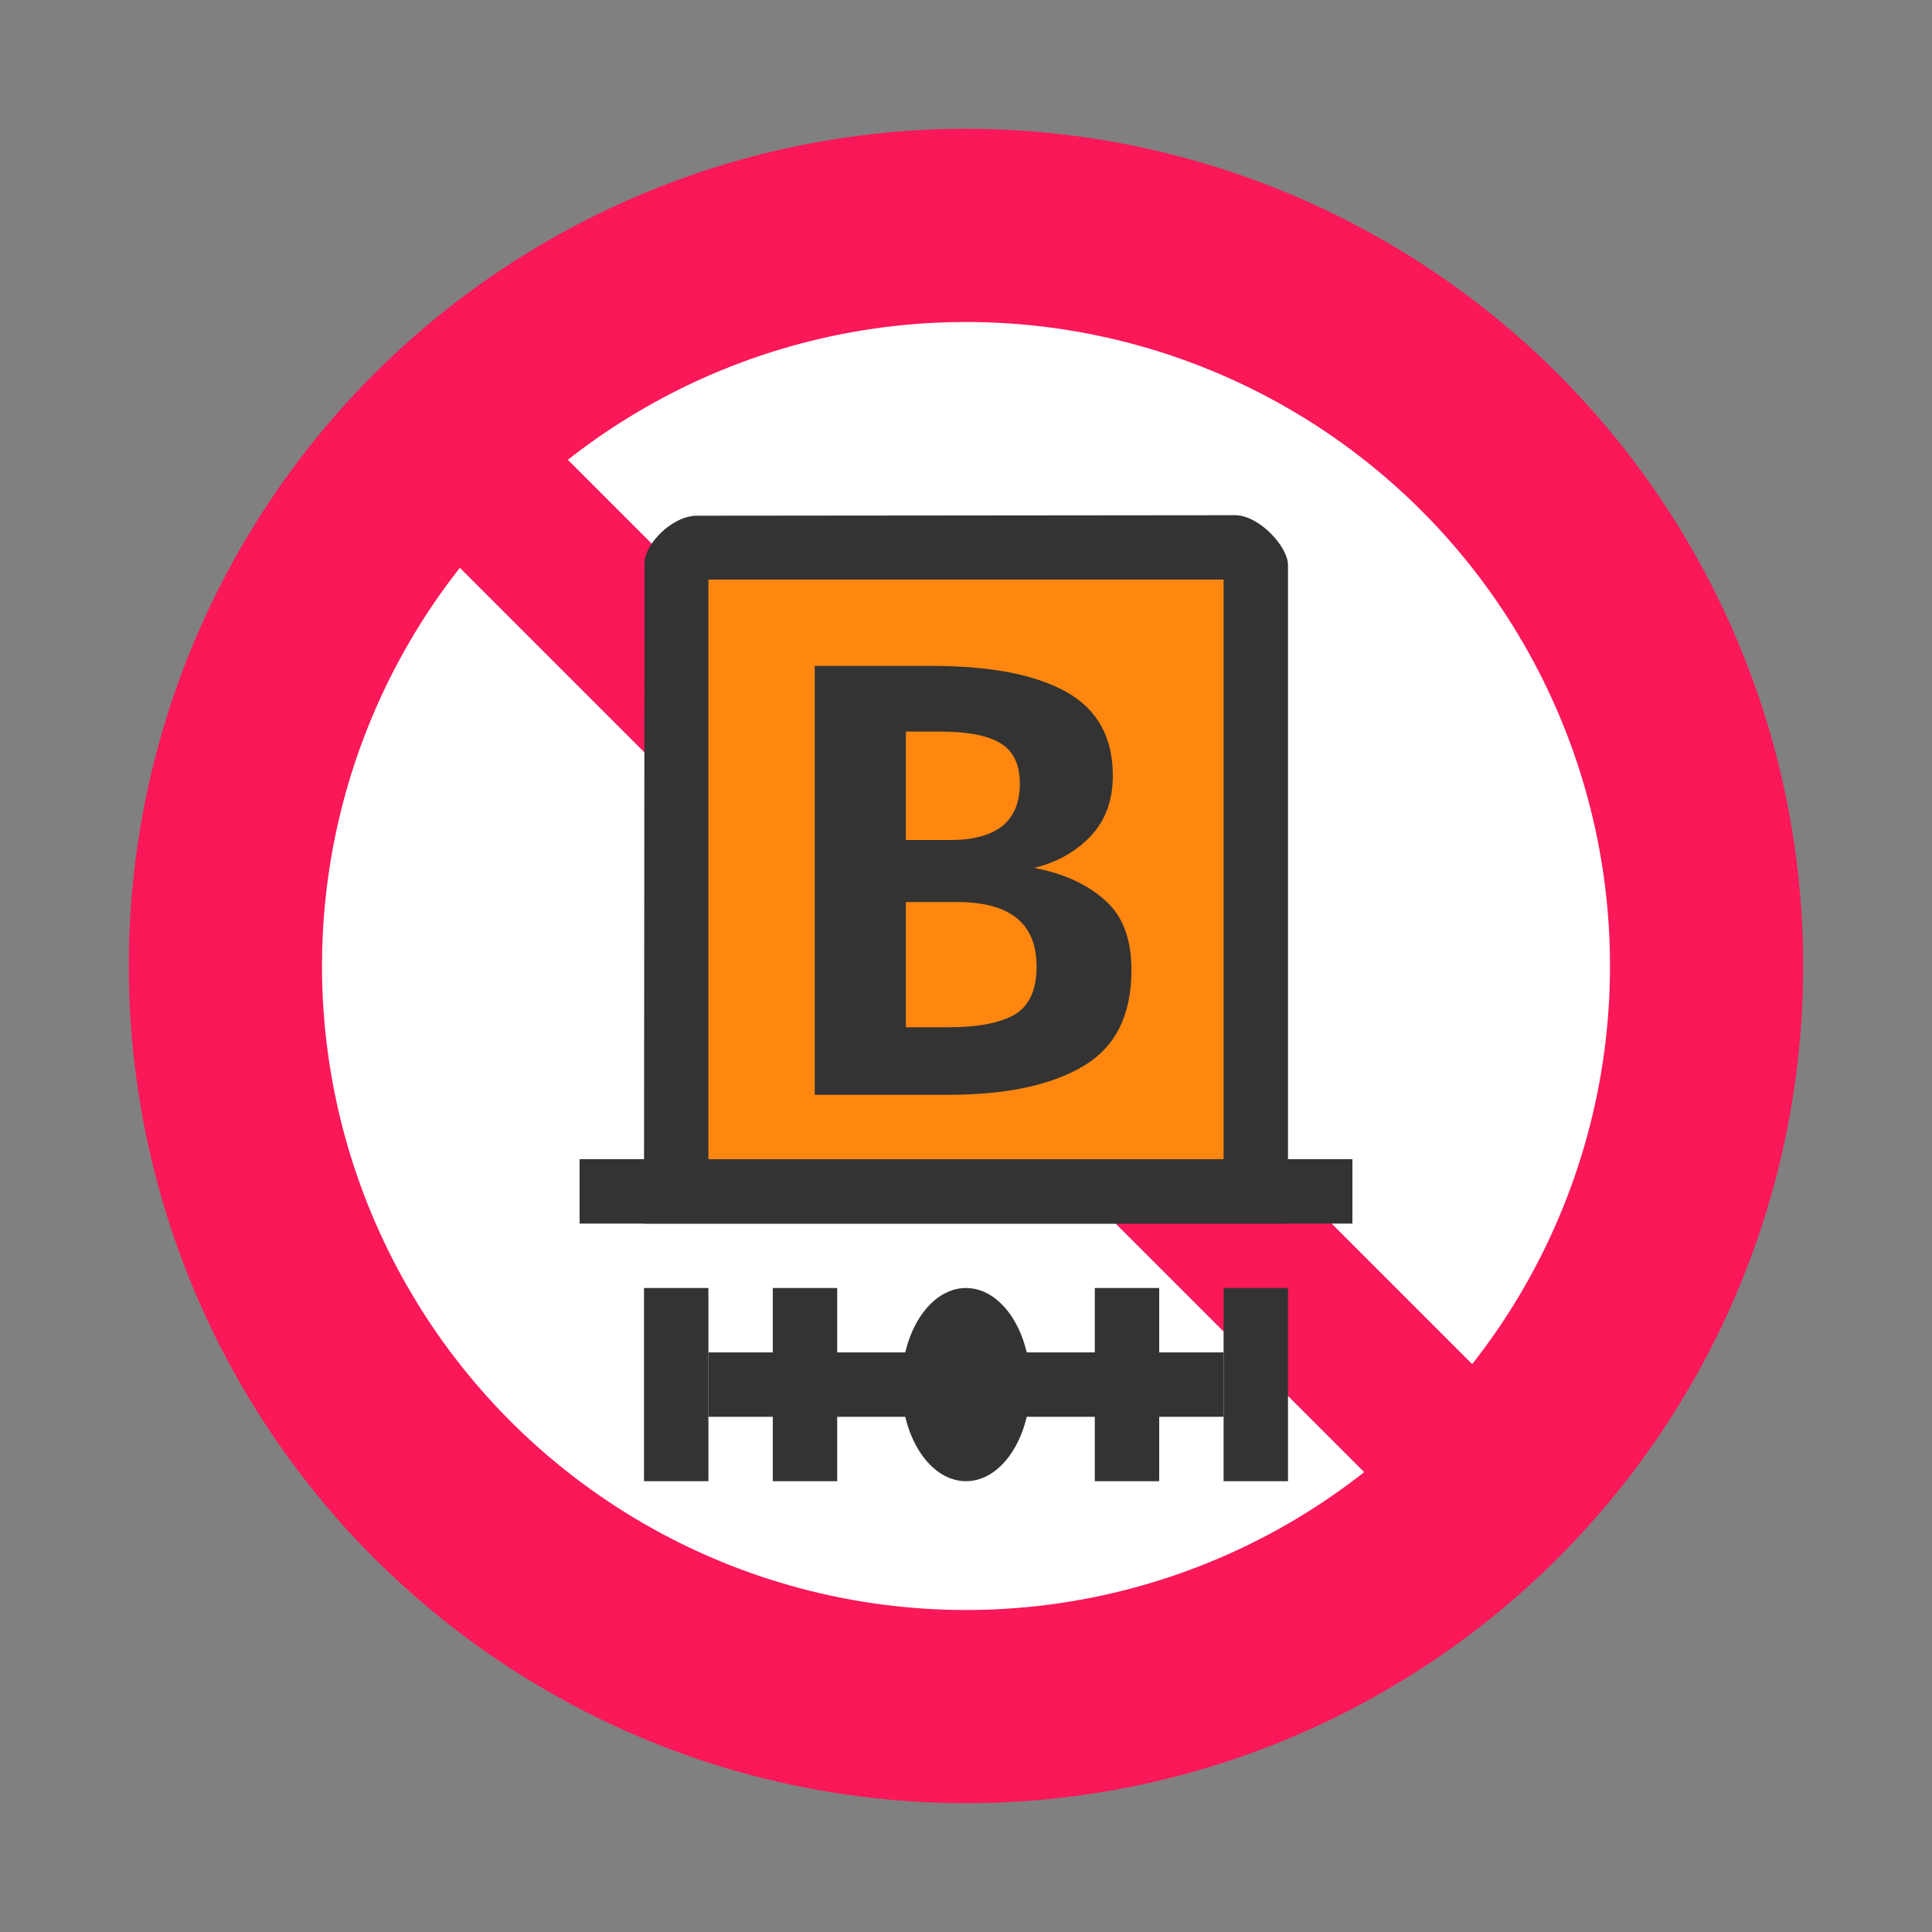 <svg width="30" height="30" viewBox="0 0 30 30" fill="none" xmlns="http://www.w3.org/2000/svg">
<rect x="0" y="0" width="30" height="30" fill="#808080" stroke="none"/>
<g id="day / tunnel-category-b_Cw_Bbd_1">
<g id="TruckMaster">
<g id="Background">
<circle id="outer-ring" cx="15" cy="15" r="13" fill="#FB1858"/>
<circle id="inner-ring" cx="15" cy="15" r="10" fill="white"/>
</g>
<g id="Bars">
<path id="Vector" d="M24.413 22.735L7.09 5.412L5.413 7.089L22.736 24.412L24.413 22.735Z" fill="#FB1858"/>
</g>
<g id="Icon_Circle">
<path id="path3776 2" d="M10 19H20V8.776C20 8.483 19.547 8 19.178 8L10.821 8.008C10.44 8.008 10.008 8.446 10.008 8.747L10 19Z" fill="#333333"/>
<path id="path3810 2" d="M11 9V18H19V9H11Z" fill="#FF870F"/>
<path id="path3778 2" d="M9 18V19H21V18H9Z" fill="#333333"/>
<path id="Vector_2" d="M15 23C15.552 23 16 22.328 16 21.5C16 20.672 15.552 20 15 20C14.448 20 14 20.672 14 21.5C14 22.328 14.448 23 15 23Z" fill="#333333"/>
<path id="Vector_3" d="M11 20H10V23H11V20Z" fill="#333333"/>
<path id="Vector_4" d="M13 20H12V23H13V20Z" fill="#333333"/>
<path id="Vector_5" d="M20 20H19V23H20V20Z" fill="#333333"/>
<path id="Vector_6" d="M18 20H17V23H18V20Z" fill="#333333"/>
<path id="Vector_7" d="M19 21H11V22H19V21Z" fill="#333333"/>
<path id="B" d="M16.058 13.477C16.507 13.561 16.869 13.724 17.145 13.968C17.428 14.206 17.569 14.571 17.569 15.065C17.569 15.765 17.319 16.262 16.818 16.557C16.318 16.852 15.621 17 14.73 17H12.651V10.34H14.47C15.381 10.34 16.077 10.475 16.558 10.744C17.039 11.014 17.28 11.447 17.28 12.043C17.28 12.435 17.161 12.752 16.924 12.996C16.693 13.233 16.404 13.394 16.058 13.477ZM14.066 11.36V13.044H14.758C15.105 13.044 15.371 12.974 15.557 12.832C15.743 12.685 15.836 12.463 15.836 12.168C15.836 11.873 15.737 11.665 15.538 11.543C15.339 11.421 15.028 11.36 14.605 11.36H14.066ZM14.739 15.951C15.182 15.951 15.519 15.886 15.75 15.758C15.981 15.623 16.096 15.373 16.096 15.008C16.096 14.34 15.686 14.007 14.864 14.007H14.066V15.951H14.739Z" fill="#333333"/>
</g>
</g>
</g>
</svg>
